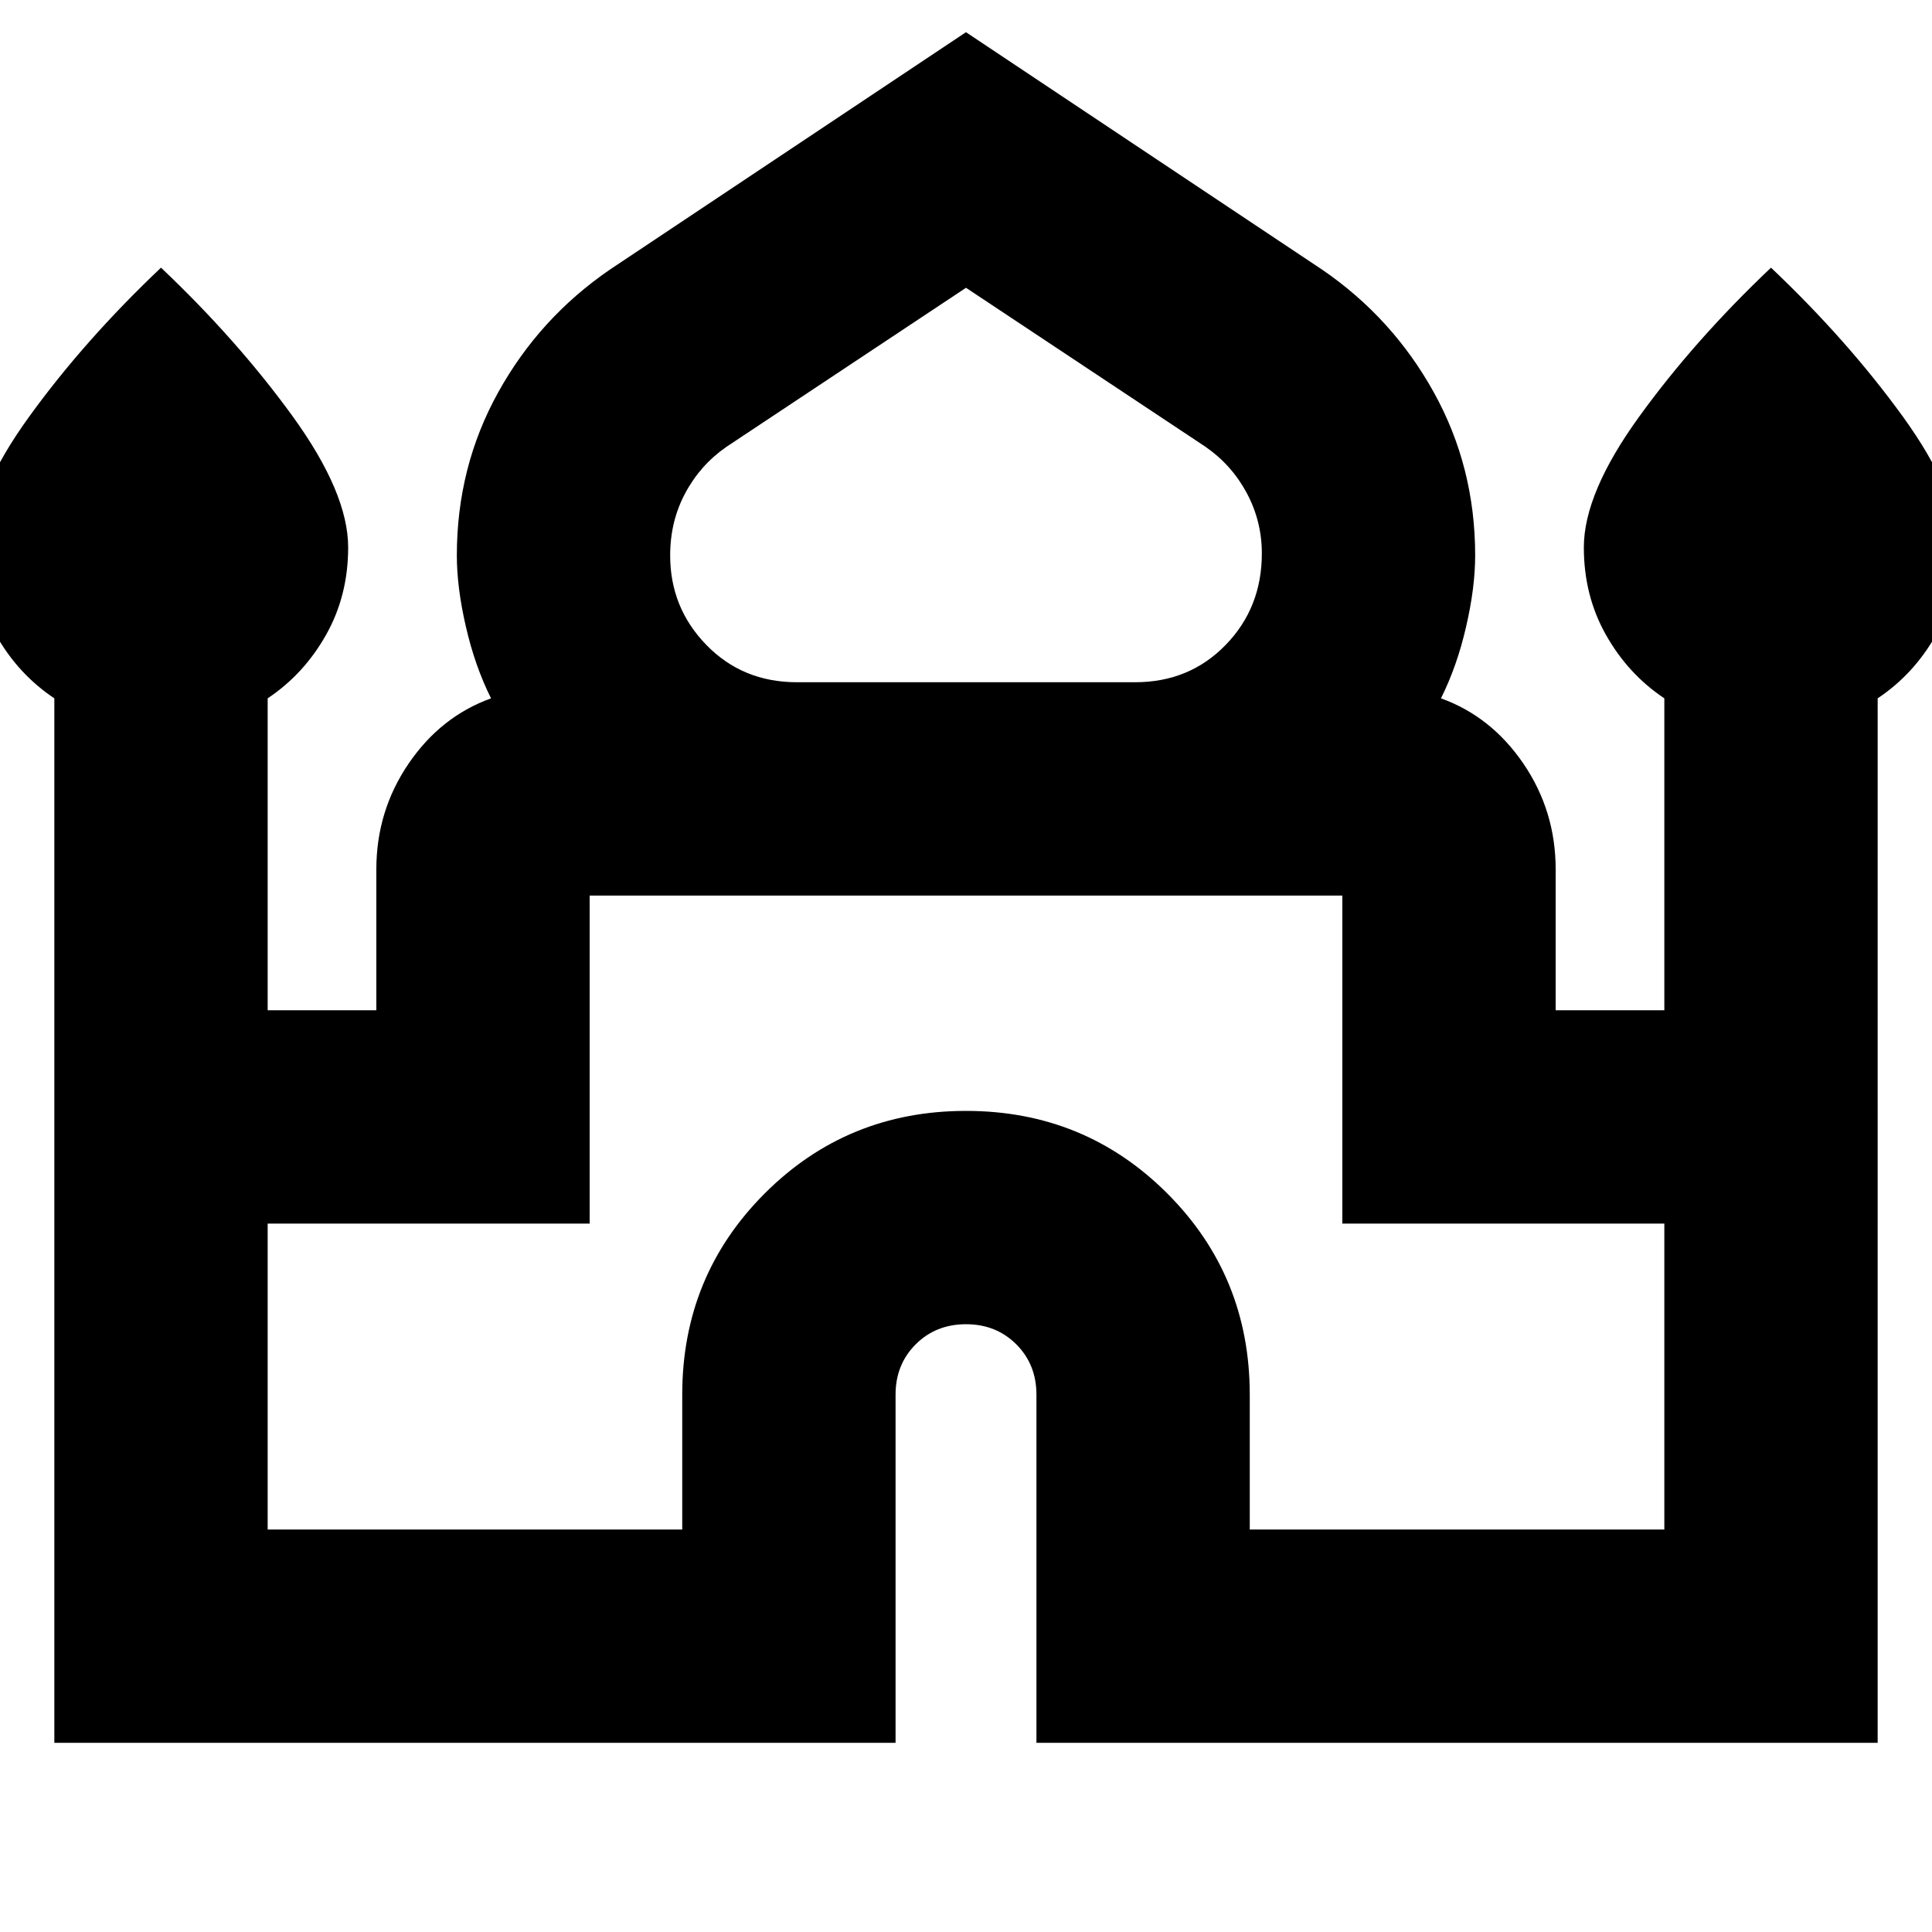 <svg xmlns="http://www.w3.org/2000/svg" height="24" width="24"><path d="M.675 21.65V8.675q-.45-.3-.725-.788Q-.325 7.4-.325 6.8q0-.675.688-1.625.687-.95 1.637-1.85.95.9 1.638 1.85.687.95.687 1.625 0 .6-.275 1.087-.275.488-.725.788v3.875h1.35V10.8q0-.725.4-1.313.4-.587 1.025-.812-.2-.4-.312-.888-.113-.487-.113-.887 0-1.1.513-2.025Q6.7 3.95 7.575 3.35L12 .4l4.425 2.95q.875.6 1.387 1.525.513.925.513 2.025 0 .4-.113.887-.112.488-.312.888.625.225 1.025.812.4.588.4 1.313v1.75h1.35V8.675q-.45-.3-.725-.788-.275-.487-.275-1.087 0-.675.688-1.625.687-.95 1.637-1.85.95.9 1.638 1.85.687.95.687 1.625 0 .6-.275 1.087-.275.488-.725.788V21.65h-10.45v-4.325q0-.375-.25-.625T12 16.45q-.375 0-.625.25t-.25.625v4.325ZM9.9 8.475h4.2q.675 0 1.125-.463.45-.462.45-1.137 0-.4-.187-.75-.188-.35-.513-.575L12 3.575 9.025 5.55q-.325.225-.512.575-.188.35-.188.775 0 .65.45 1.112.45.463 1.125.463ZM3.325 19h5.15v-1.675q0-1.475 1.025-2.5T12 13.8q1.475 0 2.5 1.025t1.025 2.5V19h5.15v-3.8h-4v-4.075h-9.35V15.2h-4ZM12 11.125Zm0-2.65Zm0 .2Z"/></svg>